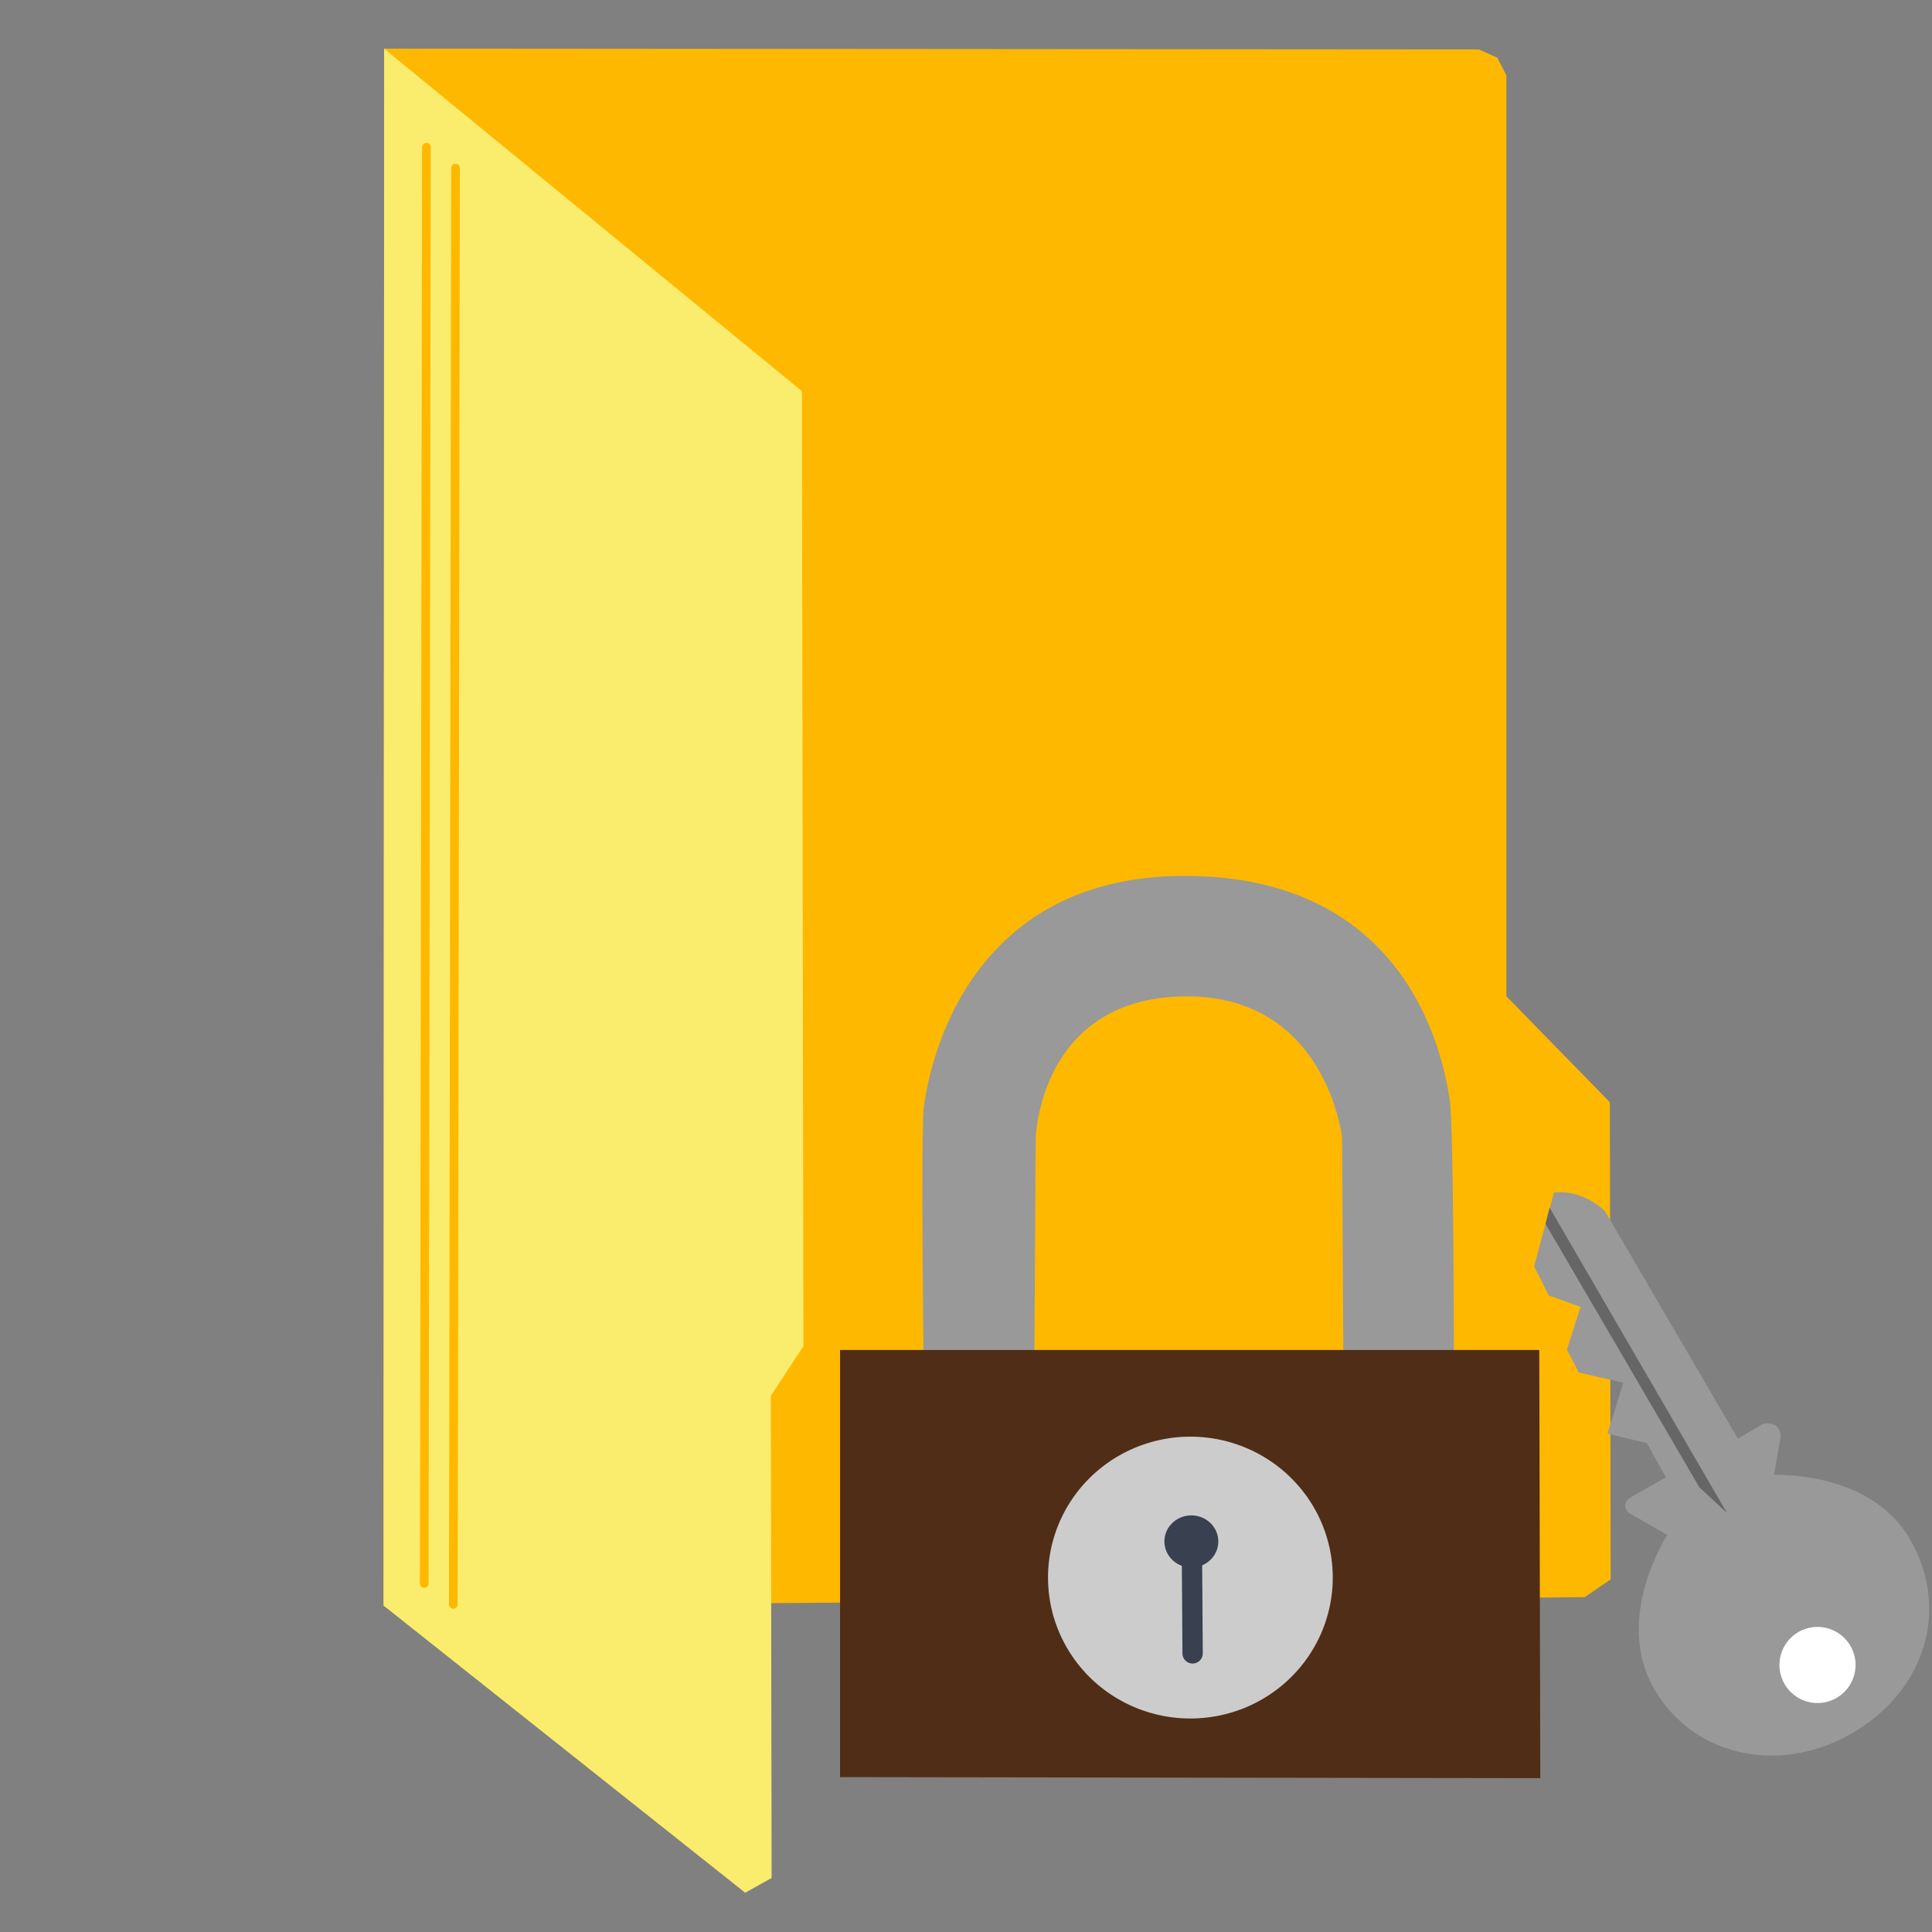 <?xml version="1.0" encoding="UTF-8" standalone="no"?>
<!-- Created with Inkscape (http://www.inkscape.org/) -->

<svg
   xmlns:dc="http://purl.org/dc/elements/1.1/"
   xmlns:cc="http://creativecommons.org/ns#"
   xmlns:rdf="http://www.w3.org/1999/02/22-rdf-syntax-ns#"
   xmlns:svg="http://www.w3.org/2000/svg"
   xmlns="http://www.w3.org/2000/svg"
   xmlns:sodipodi="http://sodipodi.sourceforge.net/DTD/sodipodi-0.dtd"
   xmlns:inkscape="http://www.inkscape.org/namespaces/inkscape"
   width="512"
   height="512"
   id="svg2"
   version="1.1"
   inkscape:version="0.48.5 r10040"
   sodipodi:docname="folder-locked.svg">
  <rect width="100%" height="100%" fill="#808080" stroke="none"/>
  <defs
     id="defs4" />
  <sodipodi:namedview
     id="base"
     pagecolor="#ffffff"
     bordercolor="#666666"
     borderopacity="1.0"
     inkscape:pageopacity="0.0"
     inkscape:pageshadow="2"
     inkscape:zoom="0.5"
     inkscape:cx="1225.6299"
     inkscape:cy="151.86116"
     inkscape:document-units="px"
     inkscape:current-layer="layer1"
     showgrid="false"
     inkscape:window-width="1366"
     inkscape:window-height="716"
     inkscape:window-x="0"
     inkscape:window-y="0"
     inkscape:window-maximized="1" />
  <g
     inkscape:label="Layer 1"
     inkscape:groupmode="layer"
     id="layer1"
     transform="translate(0,-540.362)">
    <path
       style="fill:#ffb800;stroke:none"
       d="m 101.806,553.252 290.123,0.218 4.874,2.182 2.401,4.656 0,244.073 27.426,28.081 0.218,126.438 -6.911,4.729 -318.277,2.328 z"
       id="path2996"
       inkscape:connector-curvature="0" />
    <path
       style="fill:#faec6d;stroke:none"
       d="m 101.806,553.263 110.702,90.743 0.412,253.091 -8.642,13.169 0.206,127.78 -6.996,3.909 -95.851,-76.106 z"
       id="path3766"
       inkscape:connector-curvature="0"
       sodipodi:nodetypes="cccccccc" />
    <path
       style="fill:none;stroke:#ffb800;stroke-width:2.305px;stroke-linecap:round;stroke-linejoin:miter;stroke-opacity:1"
       d="m 112.427,959.992 0.582,-380.623"
       id="path3768"
       inkscape:connector-curvature="0" />
    <path
       style="fill:none;stroke:#ffb800;stroke-width:2.305px;stroke-linecap:round;stroke-linejoin:miter;stroke-opacity:1"
       d="m 120.137,965.531 0.582,-380.623"
       id="path3768-3"
       inkscape:connector-curvature="0" />
    <path
       style="fill:#999999;stroke:none"
       d="m 244.837,907.162 c 0,0 -0.894,-66.703 0,-73.497 0.894,-6.794 8.985,-61.745 70.034,-61.183 61.048,0.562 68.044,52.138 69.264,58.874 1.22,6.736 1.154,75.036 1.154,75.036 l -29.245,0.77 -0.385,-65.416 c 0,0 -4.277,-38.149 -42.328,-37.326 -38.051,0.824 -38.865,37.71 -38.865,37.71 l -0.385,64.646 z"
       id="path3767"
       inkscape:connector-curvature="0"
       sodipodi:nodetypes="czzzccczccc" />
    <path
       style="fill:#502d16;stroke:none"
       d="m 222.624,1011.314 185.568,0.272 -0.272,-113.463 -185.296,0 z"
       id="path2997"
       inkscape:connector-curvature="0"
       sodipodi:nodetypes="ccccc" />
    <path
       sodipodi:type="arc"
       style="fill:#cccccc;fill-opacity:1;stroke:none"
       id="path3769"
       sodipodi:cx="744.28571"
       sodipodi:cy="341.28571"
       sodipodi:rx="70"
       sodipodi:ry="69.285713"
       d="m 814.286,341.286 a 70,69.286 0 1 1 -7.8e-4,-0.325"
       transform="matrix(0.539,0,0,0.539,-85.706,774.483)"
       sodipodi:start="0"
       sodipodi:end="6.2784904"
       sodipodi:open="true" />
    <path
       sodipodi:type="arc"
       style="fill:#394050;fill-opacity:1;stroke:none"
       id="path3771"
       sodipodi:cx="743.57141"
       sodipodi:cy="319.67856"
       sodipodi:rx="10"
       sodipodi:ry="10.178572"
       d="m 753.571,319.679 a 10,10.179 0 1 1 -1.1e-4,-0.048"
       transform="matrix(0.714,0,0,0.678,-215.189,732.118)"
       sodipodi:start="0"
       sodipodi:end="6.2784904"
       sodipodi:open="true" />
    <path
       style="fill:#394050;stroke:#394050;stroke-width:5.387;stroke-linecap:round;stroke-linejoin:miter;stroke-miterlimit:4;stroke-opacity:1;stroke-dasharray:none"
       d="m 315.864,950.433 0.192,28.09"
       id="path3773"
       inkscape:connector-curvature="0" />
    <g
       id="g3776"
       transform="matrix(-0.257,-0.44,-0.44,0.257,1122.058,1000.823)">
      <path
         sodipodi:nodetypes="cczccczccccccccccczcczzzc"
         inkscape:connector-curvature="0"
         id="path3002"
         d="m 763.186,1035.866 15.556,-13.082 c 0,0 4.033,-2.646 7.382,0.25 3.349,2.896 2.871,5.76 2.871,5.76 l 0,13.789 136.825,0 c 0,0 6.474,1.381 13.081,6.718 6.608,5.337 8.839,11.314 8.839,11.314 l -27.931,28.284 -16.971,1.061 -13.435,-11.314 -15.556,17.324 -13.435,0.707 -16.263,-17.324 -18.738,20.506 -14.496,-15.203 -20.506,0.353 0.354,20.153 c 0,0 0.204,3.163 -1.414,4.95 -1.618,1.787 -4.95,1.061 -4.95,1.061 l -20.153,-11.667 c 0,0 -23.065,46.222 -65.761,46.316 -42.696,0.094 -72.607,-36.312 -71.771,-79.196 0.836,-42.884 30.267,-74.633 71.771,-74.953 41.505,-0.32 64.7,44.194 64.7,44.194 z"
         style="fill:#999999;stroke:none" />
      <path
         sodipodi:nodetypes="ccccc"
         inkscape:connector-curvature="0"
         id="path3772"
         d="m 777.152,1072.636 -18.562,-5.657 183.494,-0.442 -6.187,6.099 z"
         style="fill:#666666;stroke:none" />
      <path
         sodipodi:open="true"
         sodipodi:end="6.2784904"
         sodipodi:start="0"
         transform="matrix(1,0,0,1.077,-10.96,490.398)"
         d="m 697.207,534.627 c 0,10.154 -8.864,18.385 -19.799,18.385 -10.935,0 -19.799,-8.231 -19.799,-18.385 0,-10.154 8.864,-18.385 19.799,-18.385 10.898,0 19.748,8.179 19.799,18.298"
         sodipodi:ry="18.384777"
         sodipodi:rx="19.79899"
         sodipodi:cy="534.62744"
         sodipodi:cx="677.40833"
         id="path3774"
         style="fill:#ffffff;fill-opacity:1;stroke:none"
         sodipodi:type="arc" />
    </g>
  </g>
</svg>
